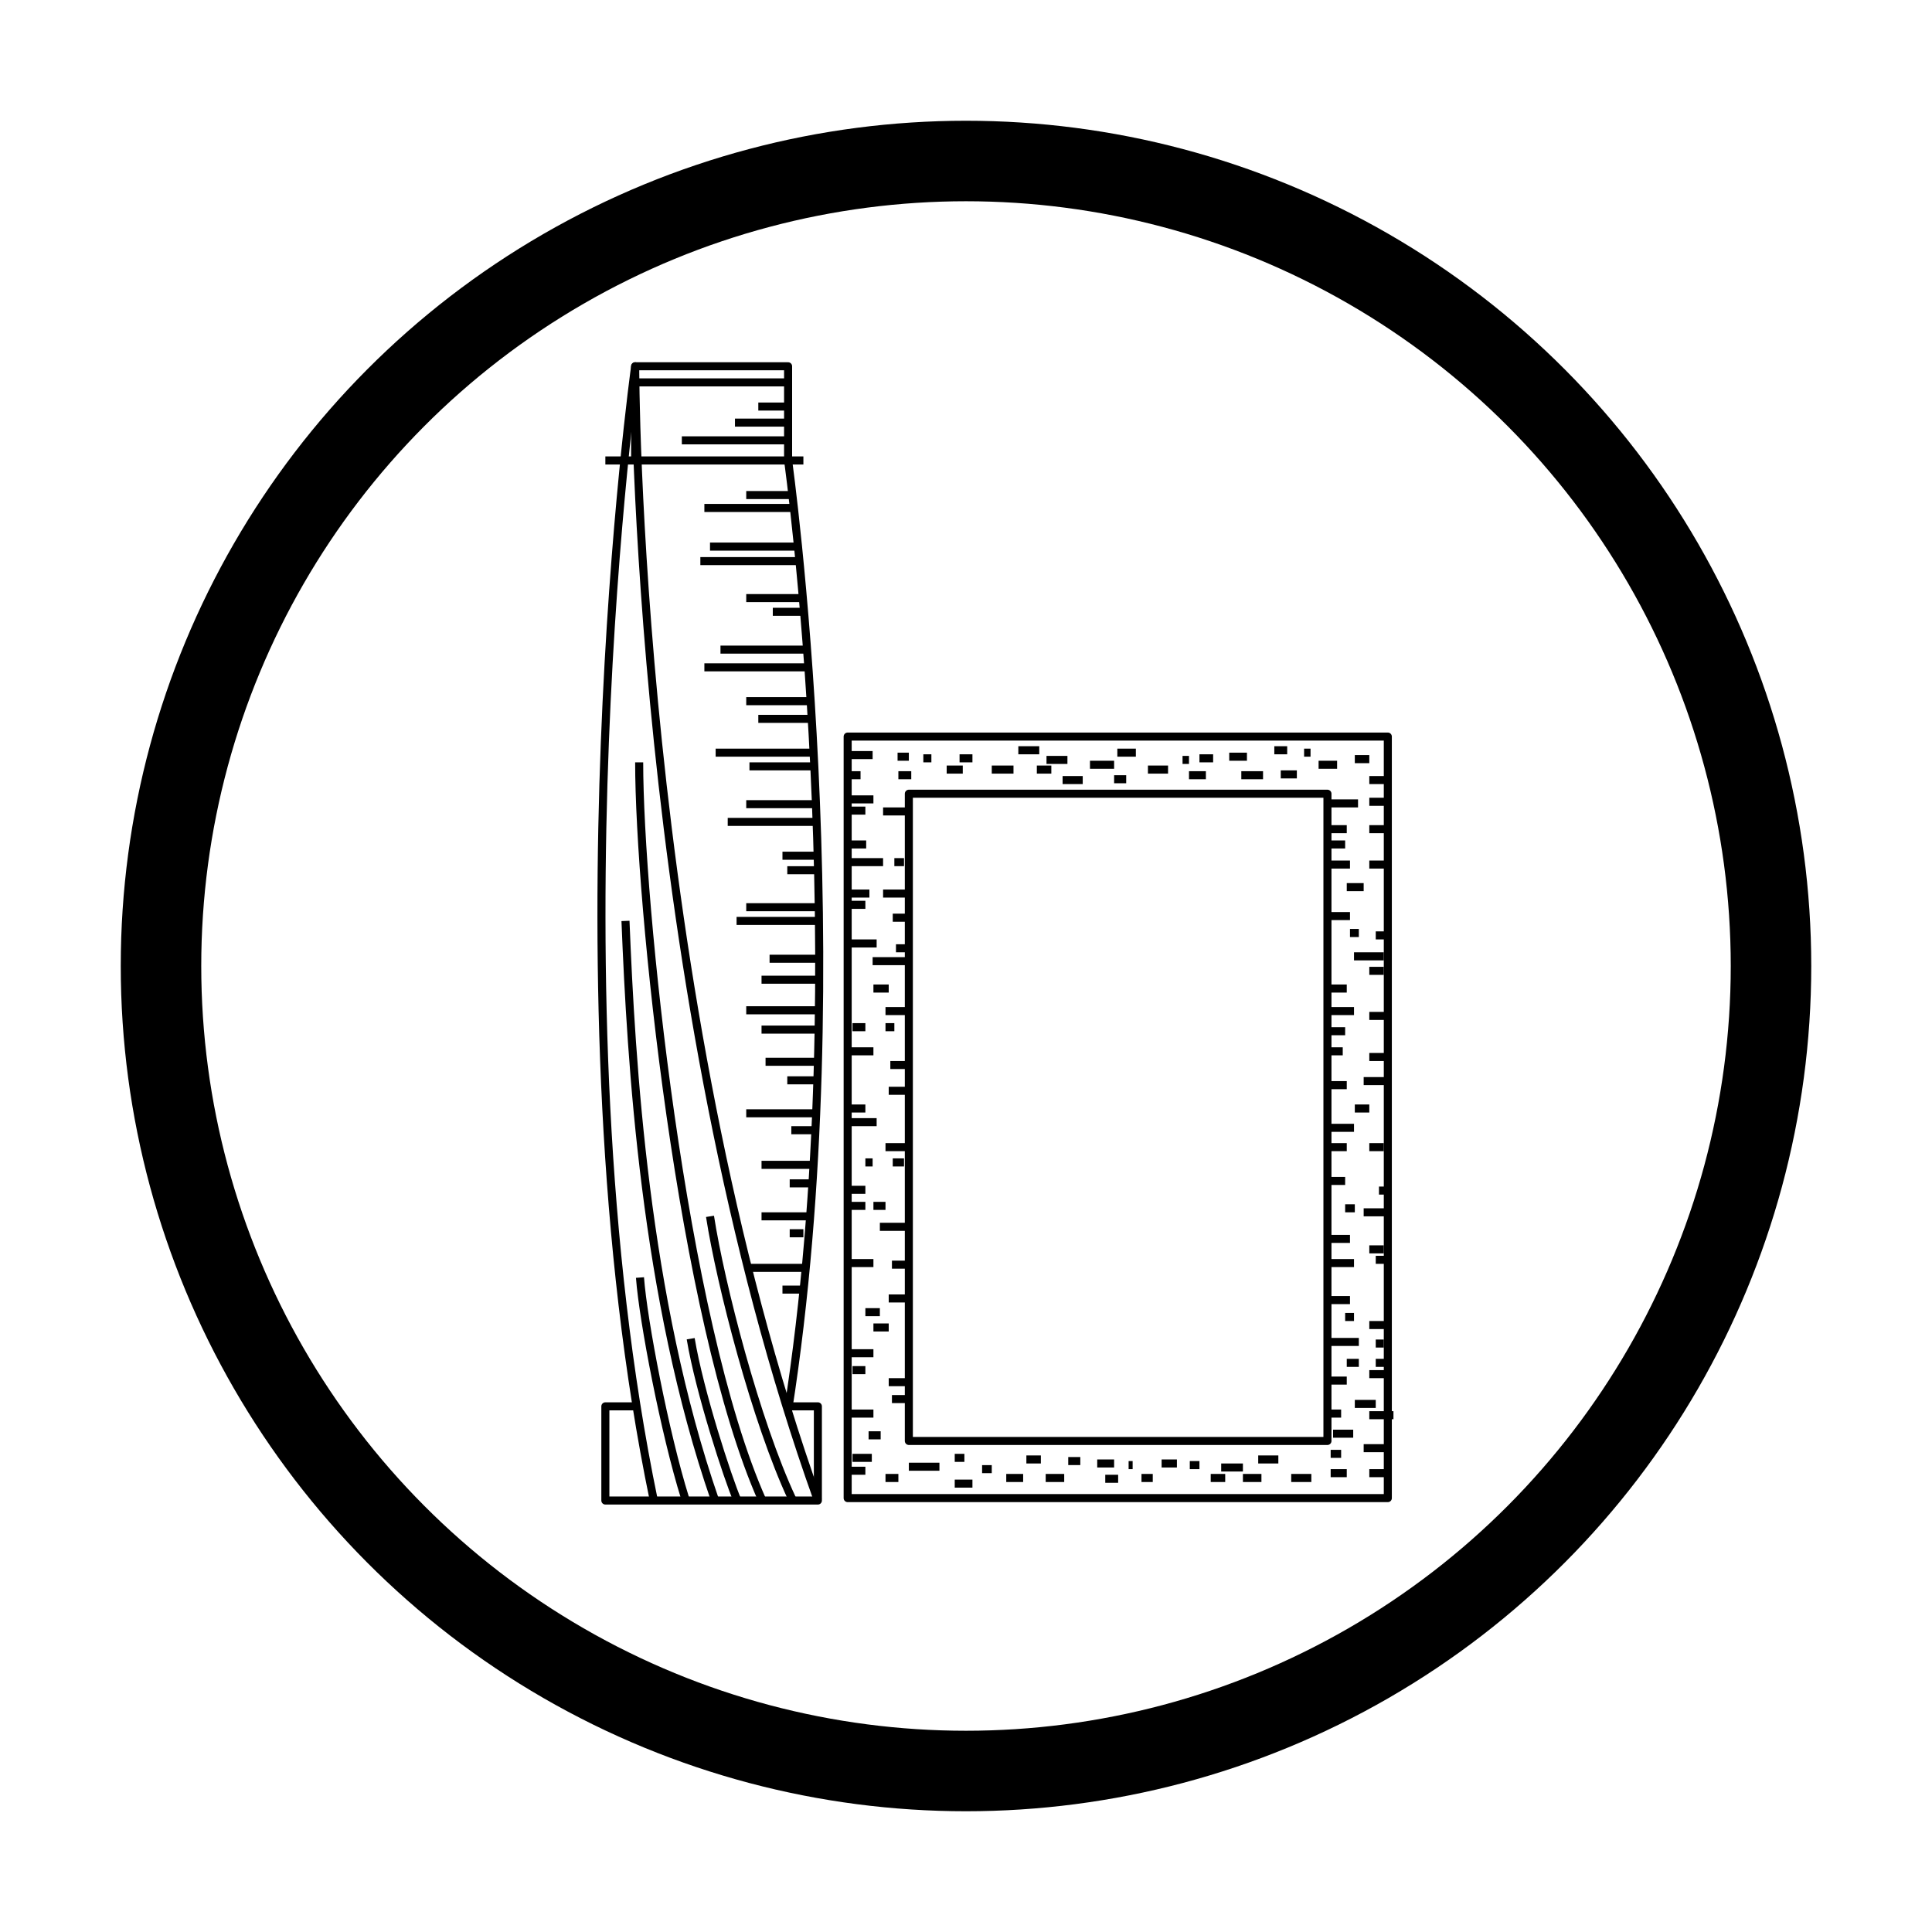 <?xml version="1.0" encoding="UTF-8"?>
<svg xmlns="http://www.w3.org/2000/svg" version="1.1" viewBox="0 0 24 24">
  <defs>
    <style>
      .cls-1 {
        stroke-width: .1px;
      }

      .cls-1, .cls-2 {
        fill: none;
        stroke: #000;
        stroke-linejoin: round;
      }

      .cls-2 {
        stroke-linecap: round;
      }
    </style>
  </defs>
  <!-- Generator: Adobe Illustrator 28.7.2, SVG Export Plug-In . SVG Version: 1.2.0 Build 154)  -->
  <g>
    <g id="Layer_1">
      <circle class="cls-2" cx="12" cy="12" r="10"/>
      <g>
        <g>
          <polyline class="cls-1" points="7.91 17.47 7.52 17.47 7.52 18.64 10.16 18.64 10.16 17.47 9.79 17.47"/>
          <path class="cls-1" d="M10.16,18.64c-2.27-6.33-2.27-14.09-2.27-14.09,0,0-1.08,7.76.23,14.08"/>
          <path class="cls-1" d="M9.79,5.72s.87,6.23,0,11.8"/>
          <line class="cls-1" x1="9.85" y1="6.15" x2="9.27" y2="6.15"/>
          <line class="cls-1" x1="9.92" y1="6.79" x2="8.82" y2="6.79"/>
          <line class="cls-1" x1="9.98" y1="7.43" x2="9.27" y2="7.43"/>
          <line class="cls-1" x1="10.03" y1="8.07" x2="8.95" y2="8.07"/>
          <line class="cls-1" x1="10.11" y1="8.71" x2="9.27" y2="8.71"/>
          <line class="cls-1" x1="10.11" y1="9.35" x2="8.89" y2="9.35"/>
          <line class="cls-1" x1="10.14" y1="9.99" x2="9.27" y2="9.99"/>
          <line class="cls-1" x1="10.16" y1="10.63" x2="9.72" y2="10.63"/>
          <line class="cls-1" x1="10.16" y1="11.27" x2="9.27" y2="11.27"/>
          <line class="cls-1" x1="10.16" y1="11.91" x2="9.56" y2="11.91"/>
          <line class="cls-1" x1="10.17" y1="12.55" x2="9.27" y2="12.55"/>
          <line class="cls-1" x1="10.14" y1="13.19" x2="9.51" y2="13.19"/>
          <line class="cls-1" x1="10.14" y1="13.83" x2="9.27" y2="13.83"/>
          <line class="cls-1" x1="10.11" y1="14.47" x2="9.46" y2="14.47"/>
          <line class="cls-1" x1="10.06" y1="15.11" x2="9.46" y2="15.11"/>
          <line class="cls-1" x1="9.98" y1="15.75" x2="9.27" y2="15.75"/>
          <path class="cls-1" d="M7.77,11.44c.07,1.75.24,4.68,1.11,7.19"/>
          <line class="cls-1" x1="7.52" y1="5.72" x2="9.98" y2="5.72"/>
          <polyline class="cls-1" points="9.79 5.72 9.79 4.55 7.89 4.55 7.89 5.72"/>
          <path class="cls-1" d="M7.94,9.47c0,1.72.53,6.93,1.53,9.17"/>
          <path class="cls-1" d="M8.82,15.11c.13.84.57,2.55,1.02,3.51"/>
          <path class="cls-1" d="M7.95,15.87c.04.54.31,1.94.56,2.74"/>
          <path class="cls-1" d="M8.58,16.63c.11.66.46,1.73.58,2.01"/>
          <line class="cls-1" x1="9.79" y1="5.47" x2="8.47" y2="5.47"/>
          <line class="cls-1" x1="9.79" y1="5.25" x2="9.13" y2="5.25"/>
          <line class="cls-1" x1="9.79" y1="5.05" x2="9.42" y2="5.05"/>
          <line class="cls-1" x1="9.77" y1="4.75" x2="7.85" y2="4.75"/>
          <line class="cls-1" x1="9.87" y1="6.31" x2="8.75" y2="6.31"/>
          <line class="cls-1" x1="9.92" y1="6.97" x2="8.7" y2="6.97"/>
          <line class="cls-1" x1="9.96" y1="7.6" x2="9.6" y2="7.6"/>
          <line class="cls-1" x1="10.03" y1="8.29" x2="8.75" y2="8.29"/>
          <line class="cls-1" x1="10.09" y1="8.93" x2="9.42" y2="8.93"/>
          <line class="cls-1" x1="10.12" y1="9.52" x2="9.31" y2="9.52"/>
          <line class="cls-1" x1="10.11" y1="10.21" x2="9.04" y2="10.21"/>
          <line class="cls-1" x1="10.18" y1="10.81" x2="9.78" y2="10.81"/>
          <line class="cls-1" x1="10.14" y1="11.44" x2="9.15" y2="11.44"/>
          <line class="cls-1" x1="10.18" y1="12.17" x2="9.46" y2="12.17"/>
          <line class="cls-1" x1="10.16" y1="12.79" x2="9.46" y2="12.79"/>
          <line class="cls-1" x1="10.15" y1="13.42" x2="9.78" y2="13.42"/>
          <line class="cls-1" x1="10.11" y1="14.04" x2="9.83" y2="14.04"/>
          <line class="cls-1" x1="10.06" y1="14.7" x2="9.81" y2="14.7"/>
          <line class="cls-1" x1="9.98" y1="15.32" x2="9.81" y2="15.32"/>
          <line class="cls-1" x1="9.98" y1="16.02" x2="9.72" y2="16.02"/>
        </g>
        <g>
          <rect class="cls-1" x="10.53" y="9.15" width="6.71" height="9.46"/>
          <rect class="cls-1" x="11.29" y="9.86" width="5.2" height="8.04"/>
          <line class="cls-1" x1="16.49" y1="17.15" x2="16.73" y2="17.15"/>
          <line class="cls-1" x1="17.01" y1="16.46" x2="17.24" y2="16.46"/>
          <line class="cls-1" x1="16.53" y1="16.67" x2="16.88" y2="16.67"/>
          <line class="cls-1" x1="16.49" y1="15.69" x2="16.82" y2="15.69"/>
          <line class="cls-1" x1="16.49" y1="15.39" x2="16.77" y2="15.39"/>
          <line class="cls-1" x1="17.24" y1="15.06" x2="16.94" y2="15.06"/>
          <line class="cls-1" x1="17.24" y1="14.79" x2="17.13" y2="14.79"/>
          <line class="cls-1" x1="16.49" y1="14.25" x2="16.73" y2="14.25"/>
          <line class="cls-1" x1="16.49" y1="14.01" x2="16.82" y2="14.01"/>
          <line class="cls-1" x1="17.24" y1="13.43" x2="16.94" y2="13.43"/>
          <line class="cls-1" x1="17.24" y1="13.13" x2="17.01" y2="13.13"/>
          <line class="cls-1" x1="16.49" y1="12.56" x2="16.82" y2="12.56"/>
          <line class="cls-1" x1="16.53" y1="12.28" x2="16.73" y2="12.28"/>
          <line class="cls-1" x1="17.24" y1="11.62" x2="17.09" y2="11.62"/>
          <line class="cls-1" x1="16.73" y1="11.02" x2="16.94" y2="11.02"/>
          <line class="cls-1" x1="16.49" y1="10.74" x2="16.77" y2="10.74"/>
          <line class="cls-1" x1="17.01" y1="10.3" x2="17.24" y2="10.3"/>
          <line class="cls-1" x1="16.49" y1="9.98" x2="16.87" y2="9.98"/>
          <line class="cls-1" x1="17.01" y1="9.69" x2="17.24" y2="9.69"/>
          <line class="cls-1" x1="16.38" y1="9.5" x2="16.61" y2="9.5"/>
          <line class="cls-1" x1="15.42" y1="9.63" x2="15.69" y2="9.63"/>
          <line class="cls-1" x1="15.83" y1="9.32" x2="15.99" y2="9.32"/>
          <line class="cls-1" x1="14.26" y1="9.56" x2="14.51" y2="9.56"/>
          <line class="cls-1" x1="14.9" y1="9.42" x2="15.07" y2="9.42"/>
          <line class="cls-1" x1="13.2" y1="9.69" x2="13.45" y2="9.69"/>
          <line class="cls-1" x1="13.54" y1="9.5" x2="13.84" y2="9.5"/>
          <line class="cls-1" x1="12.65" y1="9.32" x2="12.91" y2="9.32"/>
          <line class="cls-1" x1="12.32" y1="9.56" x2="12.59" y2="9.56"/>
          <line class="cls-1" x1="10.84" y1="9.38" x2="10.53" y2="9.38"/>
          <line class="cls-1" x1="10.69" y1="9.63" x2="10.53" y2="9.63"/>
          <line class="cls-1" x1="10.97" y1="10.08" x2="11.29" y2="10.08"/>
          <line class="cls-1" x1="11.47" y1="9.42" x2="11.57" y2="9.42"/>
          <line class="cls-1" x1="10.76" y1="10.49" x2="10.53" y2="10.49"/>
          <line class="cls-1" x1="10.97" y1="10.71" x2="10.53" y2="10.71"/>
          <line class="cls-1" x1="10.97" y1="11.1" x2="11.29" y2="11.1"/>
          <line class="cls-1" x1="11.09" y1="11.4" x2="11.29" y2="11.4"/>
          <line class="cls-1" x1="10.89" y1="11.72" x2="10.53" y2="11.72"/>
          <line class="cls-1" x1="10.85" y1="12.28" x2="11.04" y2="12.28"/>
          <line class="cls-1" x1="11" y1="12.56" x2="11.29" y2="12.56"/>
          <line class="cls-1" x1="10.85" y1="13.06" x2="10.53" y2="13.06"/>
          <line class="cls-1" x1="11.04" y1="13.55" x2="11.29" y2="13.55"/>
          <line class="cls-1" x1="10.89" y1="13.94" x2="10.53" y2="13.94"/>
          <line class="cls-1" x1="11" y1="14.25" x2="11.29" y2="14.25"/>
          <line class="cls-1" x1="10.85" y1="14.98" x2="11" y2="14.98"/>
          <line class="cls-1" x1="10.93" y1="15.24" x2="11.29" y2="15.24"/>
          <line class="cls-1" x1="10.85" y1="15.69" x2="10.53" y2="15.69"/>
          <line class="cls-1" x1="11.04" y1="16.13" x2="11.29" y2="16.13"/>
          <line class="cls-1" x1="10.85" y1="16.49" x2="11.04" y2="16.49"/>
          <line class="cls-1" x1="10.85" y1="16.81" x2="10.53" y2="16.81"/>
          <line class="cls-1" x1="11.04" y1="17.17" x2="11.29" y2="17.17"/>
          <line class="cls-1" x1="10.85" y1="17.56" x2="10.53" y2="17.56"/>
          <line class="cls-1" x1="10.75" y1="18.27" x2="10.53" y2="18.27"/>
          <line class="cls-1" x1="11.29" y1="18.22" x2="11.67" y2="18.22"/>
          <line class="cls-1" x1="12.75" y1="18.13" x2="12.93" y2="18.13"/>
          <line class="cls-1" x1="12.5" y1="18.36" x2="12.71" y2="18.36"/>
          <line class="cls-1" x1="14.43" y1="18.18" x2="14.62" y2="18.18"/>
          <line class="cls-1" x1="14.18" y1="18.36" x2="14.32" y2="18.36"/>
          <line class="cls-1" x1="13.63" y1="18.18" x2="13.84" y2="18.18"/>
          <line class="cls-1" x1="15.63" y1="18.13" x2="15.88" y2="18.13"/>
          <line class="cls-1" x1="15.44" y1="18.36" x2="15.67" y2="18.36"/>
          <line class="cls-1" x1="16.53" y1="18.3" x2="16.73" y2="18.3"/>
          <line class="cls-1" x1="16.94" y1="17.99" x2="17.24" y2="17.99"/>
          <line class="cls-1" x1="16.66" y1="17.56" x2="16.49" y2="17.56"/>
          <line class="cls-1" x1="17.01" y1="14.25" x2="17.19" y2="14.25"/>
          <line class="cls-1" x1="16.5" y1="14.67" x2="16.71" y2="14.67"/>
          <line class="cls-1" x1="17.01" y1="15.52" x2="17.19" y2="15.52"/>
          <line class="cls-1" x1="17.09" y1="15.65" x2="17.24" y2="15.65"/>
          <line class="cls-1" x1="16.53" y1="16.15" x2="16.77" y2="16.15"/>
          <line class="cls-1" x1="16.71" y1="16.36" x2="16.82" y2="16.36"/>
          <line class="cls-1" x1="17.09" y1="16.69" x2="17.19" y2="16.69"/>
          <line class="cls-1" x1="17.09" y1="16.93" x2="17.24" y2="16.93"/>
          <line class="cls-1" x1="17.01" y1="17.07" x2="17.24" y2="17.07"/>
          <line class="cls-1" x1="16.73" y1="16.93" x2="16.88" y2="16.93"/>
          <line class="cls-1" x1="16.83" y1="17.44" x2="17.09" y2="17.44"/>
          <line class="cls-1" x1="17.01" y1="17.58" x2="17.31" y2="17.58"/>
          <line class="cls-1" x1="16.56" y1="17.81" x2="16.81" y2="17.81"/>
          <line class="cls-1" x1="16.53" y1="18.06" x2="16.66" y2="18.06"/>
          <line class="cls-1" x1="17.01" y1="18.3" x2="17.24" y2="18.3"/>
          <line class="cls-1" x1="15.04" y1="18.36" x2="15.22" y2="18.36"/>
          <line class="cls-1" x1="15.17" y1="18.23" x2="15.44" y2="18.23"/>
          <line class="cls-1" x1="16.04" y1="18.36" x2="16.29" y2="18.36"/>
          <line class="cls-1" x1="14.78" y1="18.2" x2="14.9" y2="18.2"/>
          <line class="cls-1" x1="13.73" y1="18.37" x2="13.89" y2="18.37"/>
          <line class="cls-1" x1="14.02" y1="18.2" x2="14.07" y2="18.2"/>
          <line class="cls-1" x1="13.27" y1="18.15" x2="13.42" y2="18.15"/>
          <line class="cls-1" x1="12.99" y1="18.36" x2="13.22" y2="18.36"/>
          <line class="cls-1" x1="11.86" y1="18.43" x2="12.08" y2="18.43"/>
          <line class="cls-1" x1="12.2" y1="18.25" x2="12.32" y2="18.25"/>
          <line class="cls-1" x1="11.86" y1="18.11" x2="11.98" y2="18.11"/>
          <line class="cls-1" x1="11" y1="18.36" x2="11.16" y2="18.36"/>
          <line class="cls-1" x1="10.59" y1="18.11" x2="10.83" y2="18.11"/>
          <line class="cls-1" x1="10.79" y1="17.83" x2="10.94" y2="17.83"/>
          <line class="cls-1" x1="11.08" y1="17.38" x2="11.29" y2="17.38"/>
          <line class="cls-1" x1="10.75" y1="17.02" x2="10.59" y2="17.02"/>
          <line class="cls-1" x1="10.75" y1="16.3" x2="10.93" y2="16.3"/>
          <line class="cls-1" x1="11.08" y1="15.71" x2="11.29" y2="15.71"/>
          <line class="cls-1" x1="10.75" y1="14.98" x2="10.53" y2="14.98"/>
          <line class="cls-1" x1="10.75" y1="14.78" x2="10.53" y2="14.78"/>
          <line class="cls-1" x1="11.09" y1="14.44" x2="11.23" y2="14.44"/>
          <line class="cls-1" x1="10.84" y1="14.44" x2="10.75" y2="14.44"/>
          <line class="cls-1" x1="10.75" y1="13.77" x2="10.53" y2="13.77"/>
          <line class="cls-1" x1="11.06" y1="13.23" x2="11.29" y2="13.23"/>
          <line class="cls-1" x1="10.75" y1="12.76" x2="10.59" y2="12.76"/>
          <line class="cls-1" x1="11" y1="12.76" x2="11.11" y2="12.76"/>
          <line class="cls-1" x1="10.84" y1="11.94" x2="11.29" y2="11.94"/>
          <line class="cls-1" x1="11.13" y1="11.78" x2="11.32" y2="11.78"/>
          <line class="cls-1" x1="10.8" y1="11.1" x2="10.53" y2="11.1"/>
          <line class="cls-1" x1="10.75" y1="11.24" x2="10.53" y2="11.24"/>
          <line class="cls-1" x1="11.11" y1="10.71" x2="11.23" y2="10.71"/>
          <line class="cls-1" x1="10.75" y1="10.07" x2="10.53" y2="10.07"/>
          <line class="cls-1" x1="10.53" y1="9.93" x2="10.85" y2="9.93"/>
          <line class="cls-1" x1="11.16" y1="9.63" x2="11.32" y2="9.63"/>
          <line class="cls-1" x1="11.15" y1="9.4" x2="11.29" y2="9.4"/>
          <line class="cls-1" x1="11.76" y1="9.56" x2="11.96" y2="9.56"/>
          <line class="cls-1" x1="11.92" y1="9.42" x2="12.08" y2="9.42"/>
          <line class="cls-1" x1="13" y1="9.44" x2="13.26" y2="9.44"/>
          <line class="cls-1" x1="12.88" y1="9.56" x2="13.06" y2="9.56"/>
          <line class="cls-1" x1="13.88" y1="9.35" x2="14.11" y2="9.35"/>
          <line class="cls-1" x1="13.84" y1="9.68" x2="13.99" y2="9.68"/>
          <line class="cls-1" x1="14.77" y1="9.63" x2="14.98" y2="9.63"/>
          <line class="cls-1" x1="14.69" y1="9.44" x2="14.77" y2="9.44"/>
          <line class="cls-1" x1="15.27" y1="9.4" x2="15.49" y2="9.4"/>
          <line class="cls-1" x1="15.91" y1="9.62" x2="16.11" y2="9.62"/>
          <line class="cls-1" x1="16.2" y1="9.35" x2="16.28" y2="9.35"/>
          <line class="cls-1" x1="16.83" y1="9.43" x2="17.01" y2="9.43"/>
          <line class="cls-1" x1="17.01" y1="9.96" x2="17.24" y2="9.96"/>
          <line class="cls-1" x1="16.73" y1="10.3" x2="16.49" y2="10.3"/>
          <line class="cls-1" x1="16.71" y1="10.49" x2="16.49" y2="10.49"/>
          <line class="cls-1" x1="17.01" y1="10.74" x2="17.24" y2="10.74"/>
          <line class="cls-1" x1="16.77" y1="11.38" x2="16.5" y2="11.38"/>
          <line class="cls-1" x1="16.77" y1="11.59" x2="16.88" y2="11.59"/>
          <line class="cls-1" x1="16.82" y1="11.88" x2="17.19" y2="11.88"/>
          <line class="cls-1" x1="17.01" y1="12.06" x2="17.19" y2="12.06"/>
          <line class="cls-1" x1="16.71" y1="12.81" x2="16.5" y2="12.81"/>
          <line class="cls-1" x1="16.68" y1="13.06" x2="16.5" y2="13.06"/>
          <line class="cls-1" x1="17.01" y1="12.62" x2="17.24" y2="12.62"/>
          <line class="cls-1" x1="16.73" y1="13.48" x2="16.53" y2="13.48"/>
          <line class="cls-1" x1="16.83" y1="13.77" x2="17.01" y2="13.77"/>
          <line class="cls-1" x1="16.71" y1="15.01" x2="16.83" y2="15.01"/>
        </g>
      </g>
    </g>
  </g>
</svg>